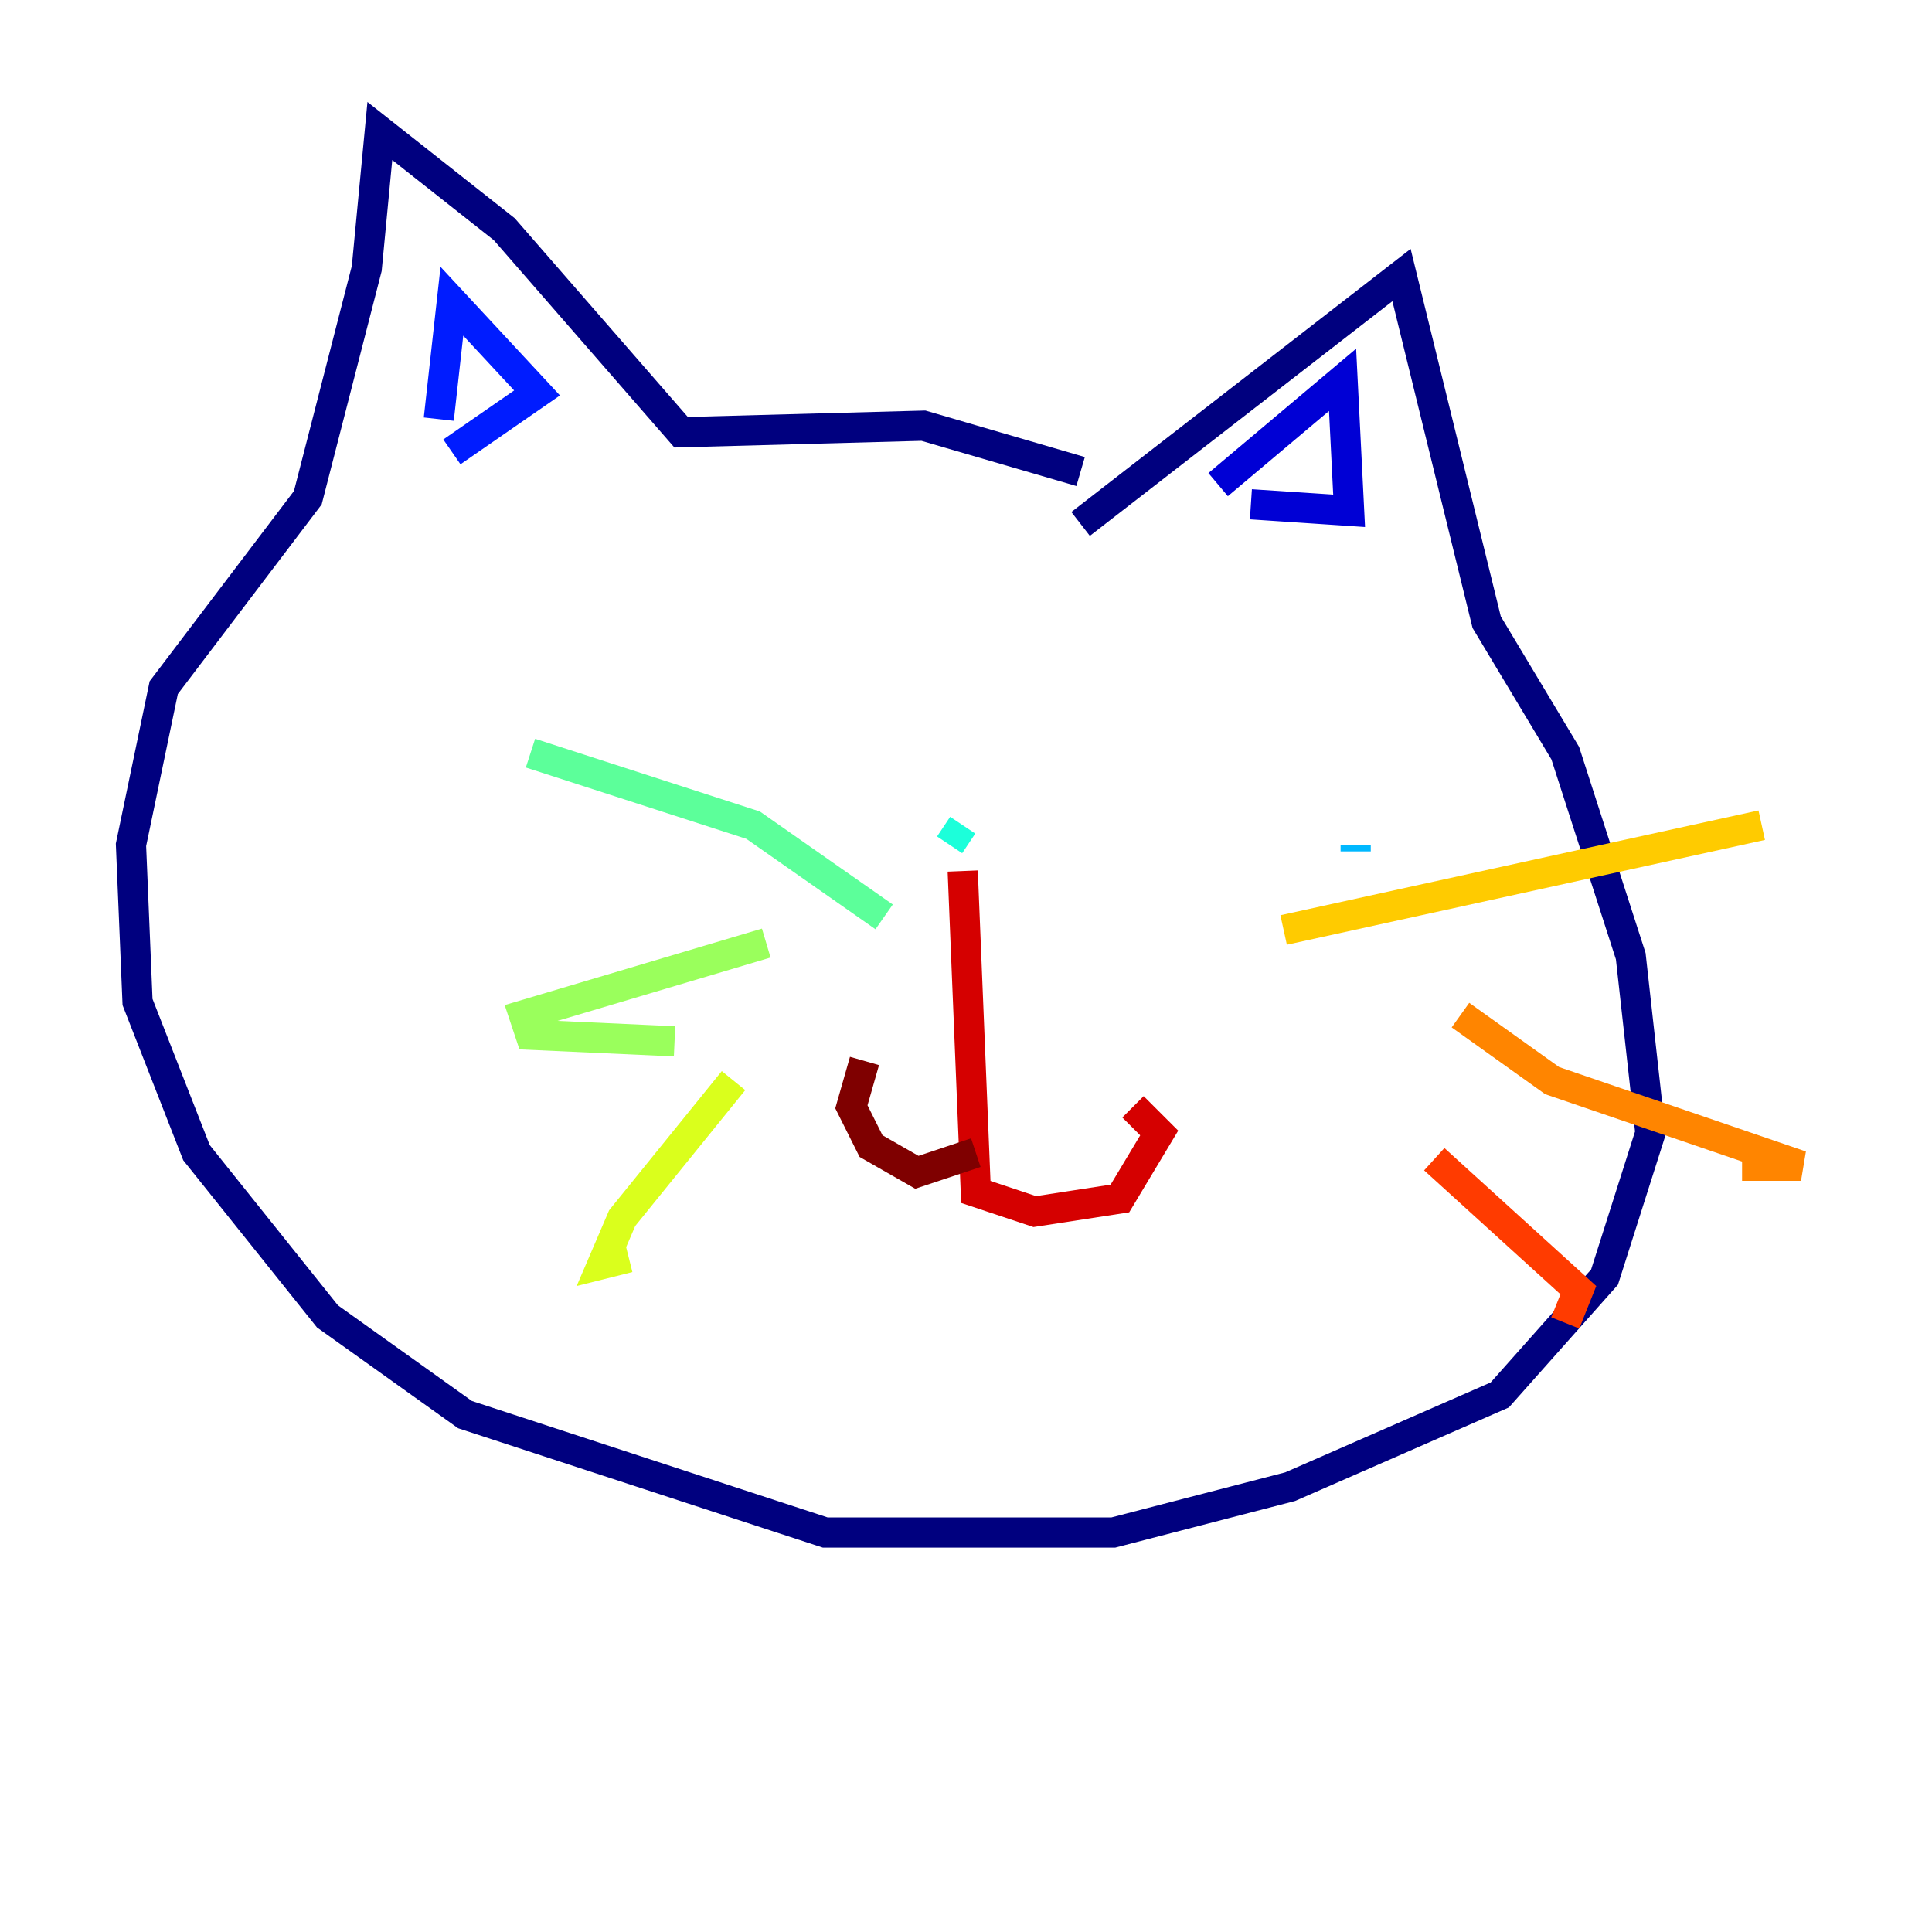 <?xml version="1.0" encoding="utf-8" ?>
<svg baseProfile="tiny" height="128" version="1.2" viewBox="0,0,128,128" width="128" xmlns="http://www.w3.org/2000/svg" xmlns:ev="http://www.w3.org/2001/xml-events" xmlns:xlink="http://www.w3.org/1999/xlink"><defs /><polyline fill="none" points="71.593,34.712 92.854,18.224 98.495,41.22 103.702,49.898 108.041,63.349 109.342,75.064 106.305,84.61 99.363,92.42 85.478,98.495 73.763,101.532 54.671,101.532 30.807,93.722 21.695,87.214 13.017,76.366 9.112,66.386 8.678,55.973 10.848,45.559 20.393,32.976 24.298,17.79 25.166,8.678 33.41,15.186 45.125,28.637 61.18,28.203 71.593,31.241" stroke="#00007f" stroke-width="2" /><polyline fill="none" points="80.705,32.108 88.949,25.166 89.383,33.844 82.875,33.41" stroke="#0000d5" stroke-width="2" /><polyline fill="none" points="29.071,27.77 29.939,19.959 35.58,26.034 29.939,29.939" stroke="#001cff" stroke-width="2" /><polyline fill="none" points="38.183,55.973 38.183,55.973" stroke="#006cff" stroke-width="2" /><polyline fill="none" points="89.817,55.973 89.817,56.407" stroke="#00b8ff" stroke-width="2" /><polyline fill="none" points="63.783,54.671 62.915,55.973" stroke="#1cffda" stroke-width="2" /><polyline fill="none" points="58.576,60.746 49.898,54.671 35.146,49.898" stroke="#5cff9a" stroke-width="2" /><polyline fill="none" points="50.766,62.481 34.712,67.254 35.146,68.556 44.691,68.99" stroke="#9aff5c" stroke-width="2" /><polyline fill="none" points="48.597,71.593 41.22,80.705 39.919,83.742 41.654,83.308" stroke="#daff1c" stroke-width="2" /><polyline fill="none" points="85.044,61.614 116.719,54.671" stroke="#ffcb00" stroke-width="2" /><polyline fill="none" points="96.759,67.254 102.834,71.593 119.322,77.234 115.417,77.234" stroke="#ff8500" stroke-width="2" /><polyline fill="none" points="95.024,76.8 104.57,85.478 103.702,87.647" stroke="#ff3b00" stroke-width="2" /><polyline fill="none" points="63.783,57.709 64.651,78.969 68.556,80.271 74.197,79.403 76.8,75.064 75.064,73.329" stroke="#d50000" stroke-width="2" /><polyline fill="none" points="64.651,76.366 60.746,77.668 57.709,75.932 56.407,73.329 57.275,70.291" stroke="#7f0000" stroke-width="2" /></svg>